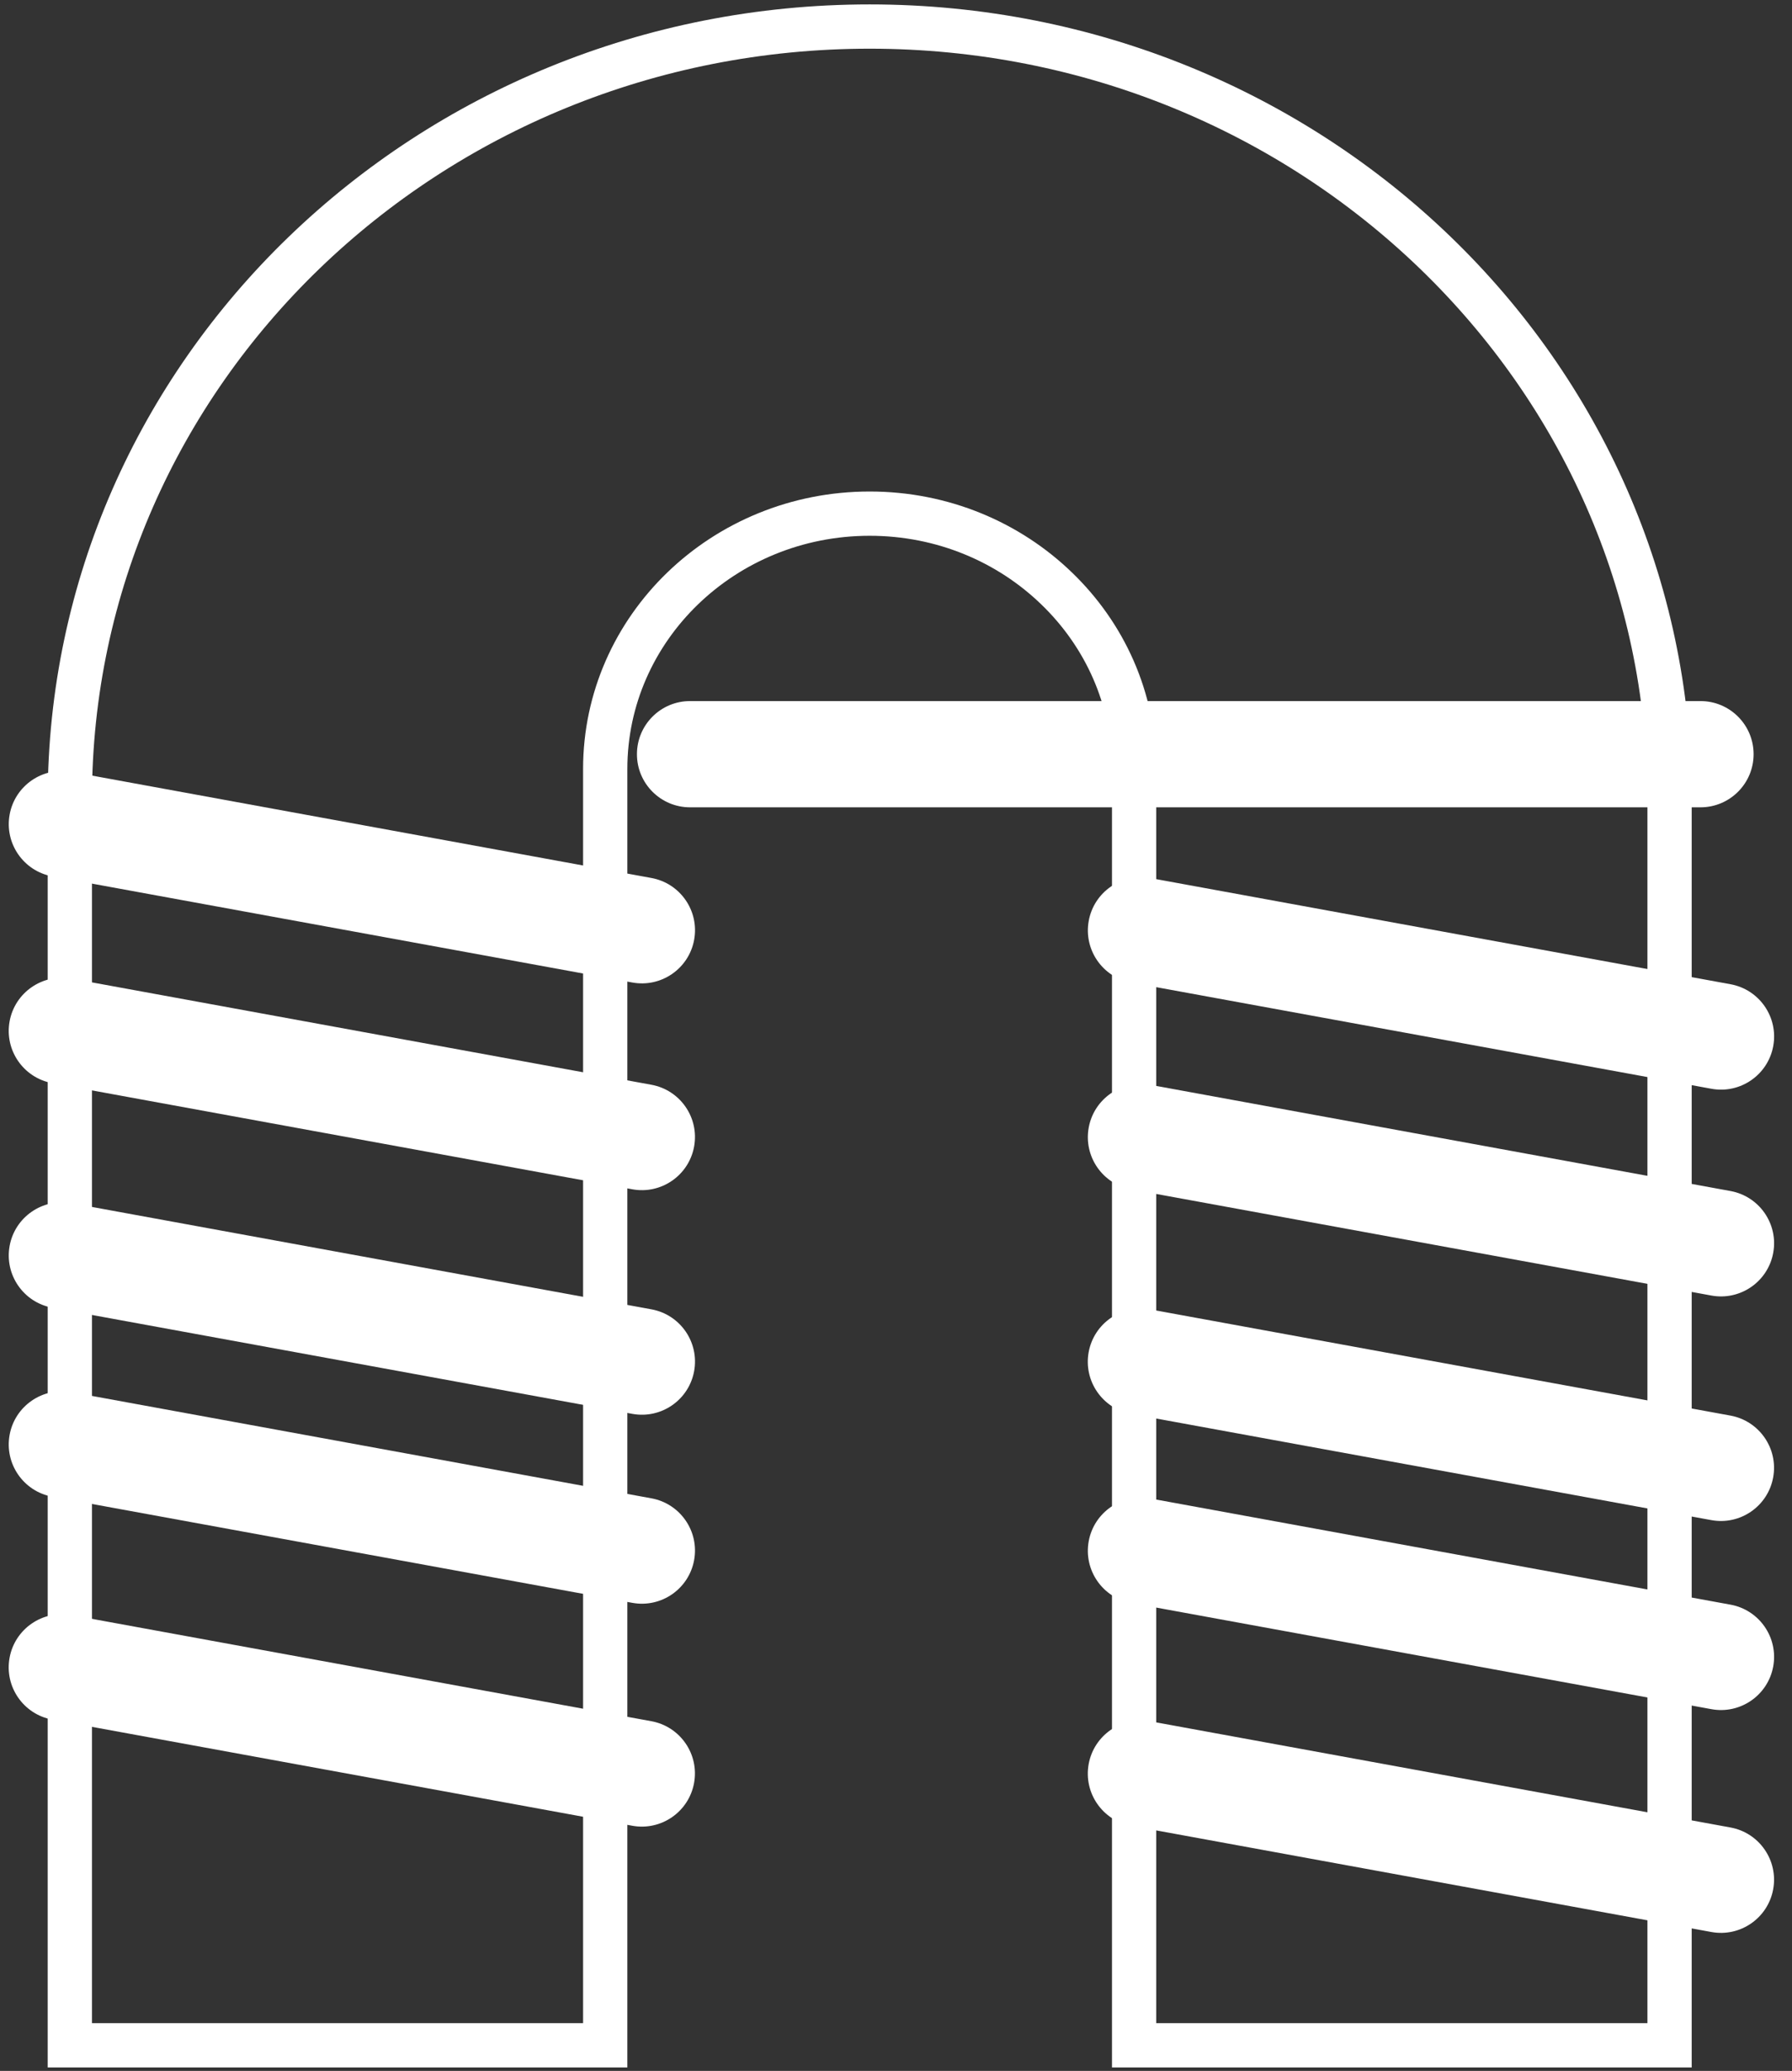 <svg width="135" height="156" viewBox="0 0 135 156" fill="none" xmlns="http://www.w3.org/2000/svg">
<rect x="0" y="0" width="135" height="156" fill="#333333" stroke="none"/>
<path d="M125.776 60.176V154.071H85.438V57.925C85.438 52.611 83.209 47.802 79.601 44.328C75.999 40.843 71.019 38.692 65.516 38.692C54.516 38.692 45.594 47.302 45.594 57.925V154.071H5.261V60.176C5.261 28.047 32.237 2 65.516 2C82.158 2 97.222 8.509 108.128 19.037C119.034 29.565 125.776 44.106 125.776 60.176Z" stroke="white" stroke-width="3.335" stroke-miterlimit="10"/>
<path d="M49.071 129.657L5.378 121.662C3.203 121.264 1.118 122.704 0.721 124.878C0.323 127.052 1.763 129.138 3.937 129.535L47.63 137.531C49.804 137.929 51.889 136.489 52.287 134.314C52.685 132.14 51.245 130.055 49.071 129.657Z" fill="white"/>
<path d="M49.074 112.867L5.382 104.871C3.207 104.473 1.122 105.913 0.724 108.088C0.327 110.262 1.767 112.347 3.941 112.745L47.634 120.74C49.808 121.138 51.893 119.698 52.291 117.524C52.689 115.35 51.249 113.265 49.074 112.867Z" fill="white"/>
<path d="M49.075 98.63L5.383 90.635C3.208 90.237 1.123 91.677 0.725 93.851C0.328 96.026 1.768 98.111 3.942 98.508L47.635 106.504C49.809 106.902 51.894 105.462 52.292 103.288C52.69 101.113 51.25 99.028 49.075 98.63Z" fill="white"/>
<path d="M49.074 81.714L5.381 73.719C3.206 73.321 1.121 74.761 0.723 76.935C0.326 79.109 1.766 81.194 3.94 81.592L47.633 89.588C49.807 89.986 51.892 88.546 52.29 86.371C52.688 84.197 51.248 82.112 49.074 81.714Z" fill="white"/>
<path d="M49.076 66.138L5.384 58.142C3.209 57.744 1.124 59.184 0.726 61.359C0.329 63.533 1.769 65.618 3.943 66.016L47.636 74.011C49.81 74.409 51.895 72.969 52.293 70.795C52.691 68.621 51.251 66.536 49.076 66.138Z" fill="white"/>
<path d="M128.105 52.811H51.986C49.776 52.811 47.984 54.602 47.984 56.813C47.984 59.023 49.776 60.815 51.986 60.815H128.105C130.315 60.815 132.107 59.023 132.107 56.813C132.107 54.602 130.315 52.811 128.105 52.811Z" fill="white"/>
<path d="M130.365 137.662L86.673 129.666C84.498 129.269 82.413 130.709 82.015 132.883C81.618 135.057 83.058 137.142 85.232 137.54L128.925 145.536C131.099 145.933 133.184 144.493 133.582 142.319C133.98 140.145 132.54 138.06 130.365 137.662Z" fill="white"/>
<path d="M130.368 120.877L86.675 112.881C84.501 112.483 82.416 113.923 82.018 116.098C81.621 118.272 83.061 120.357 85.235 120.755L128.928 128.75C131.102 129.148 133.187 127.708 133.585 125.534C133.983 123.36 132.543 121.275 130.368 120.877Z" fill="white"/>
<path d="M130.364 106.635L86.672 98.64C84.497 98.242 82.412 99.682 82.014 101.856C81.617 104.03 83.057 106.115 85.231 106.513L128.924 114.509C131.098 114.907 133.183 113.467 133.581 111.292C133.979 109.118 132.539 107.033 130.364 106.635Z" fill="white"/>
<path d="M130.368 89.719L86.675 81.723C84.501 81.325 82.416 82.765 82.018 84.94C81.621 87.114 83.061 89.199 85.235 89.597L128.928 97.592C131.102 97.99 133.187 96.55 133.585 94.376C133.983 92.202 132.543 90.117 130.368 89.719Z" fill="white"/>
<path d="M130.37 74.142L86.677 66.147C84.503 65.749 82.418 67.189 82.02 69.363C81.622 71.537 83.062 73.623 85.237 74.02L128.93 82.016C131.104 82.414 133.189 80.974 133.587 78.8C133.985 76.625 132.545 74.54 130.37 74.142Z" fill="white"/>
</svg>
